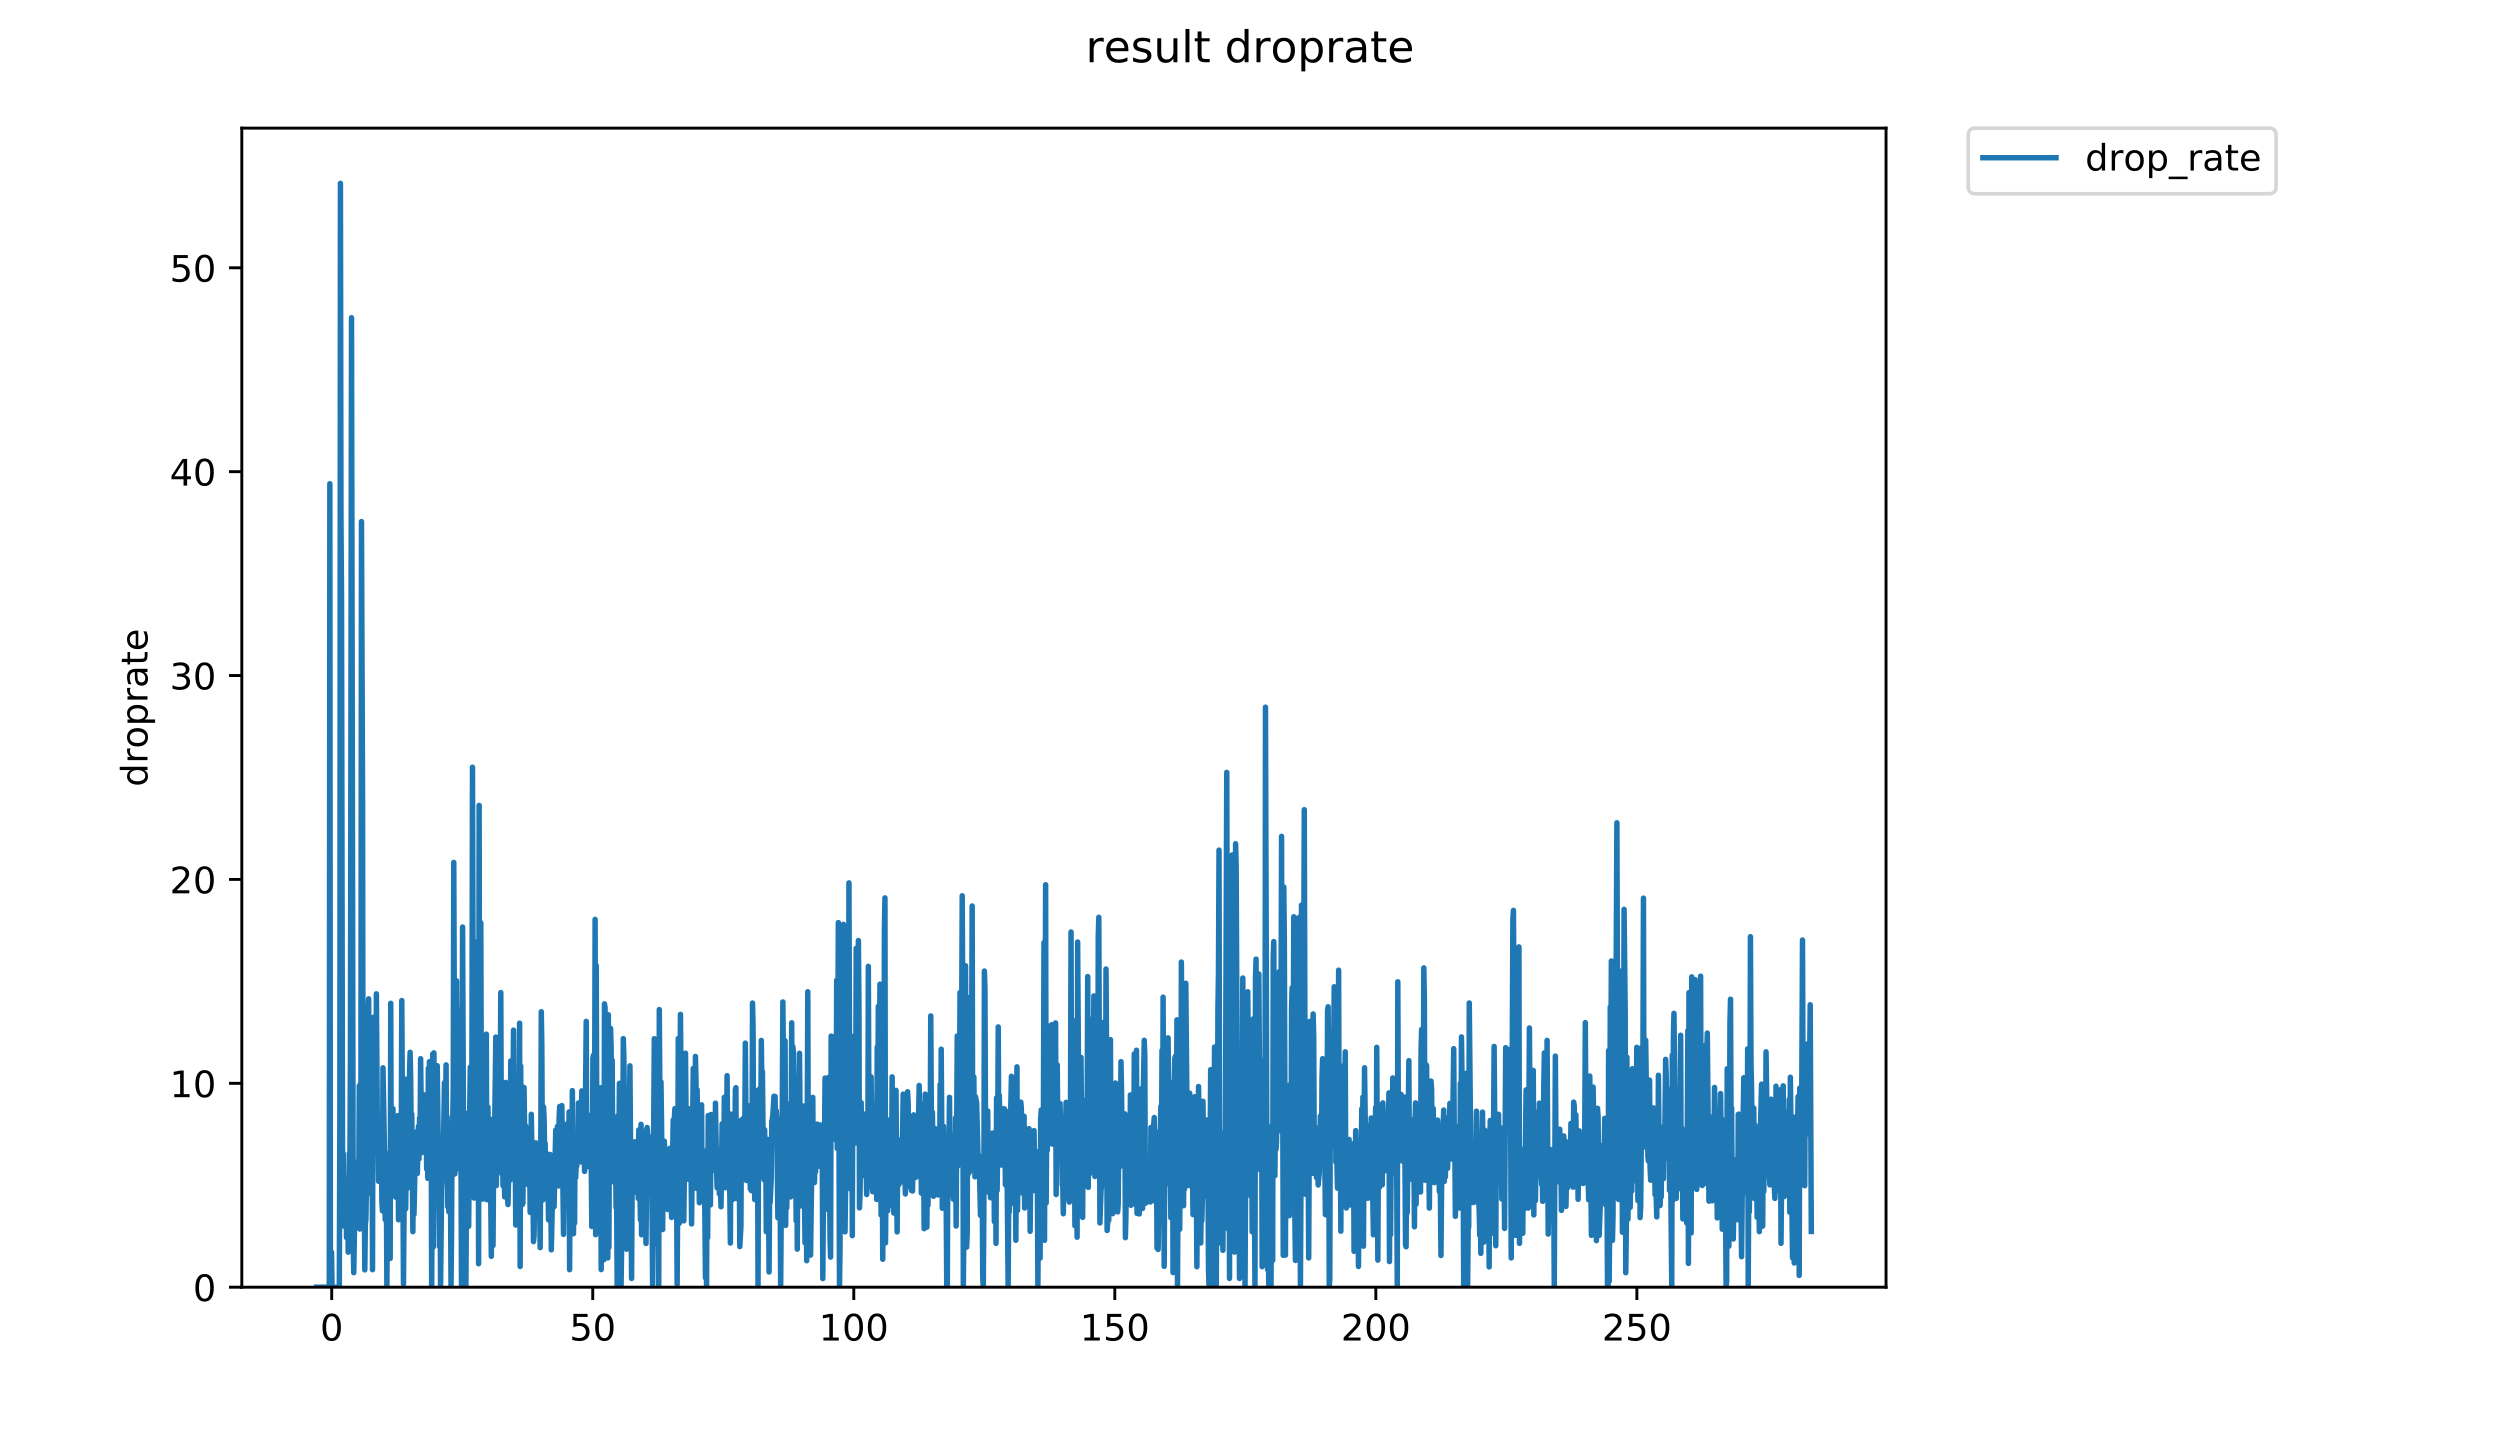<?xml version="1.0" encoding="utf-8" standalone="no"?>
<!DOCTYPE svg PUBLIC "-//W3C//DTD SVG 1.1//EN"
  "http://www.w3.org/Graphics/SVG/1.1/DTD/svg11.dtd">
<!-- Created with matplotlib (https://matplotlib.org/) -->
<svg height="396pt" version="1.1" viewBox="0 0 684 396" width="684pt" xmlns="http://www.w3.org/2000/svg" xmlns:xlink="http://www.w3.org/1999/xlink">
 <defs>
  <style type="text/css">
*{stroke-linecap:butt;stroke-linejoin:round;}
  </style>
 </defs>
 <g id="figure_1">
  <g id="patch_1">
   <path d="M 0 396 
L 684 396 
L 684 0 
L 0 0 
z
" style="fill:#ffffff;"/>
  </g>
  <g id="axes_1">
   <g id="patch_2">
    <path d="M 66.159 352.174 
L 516.019 352.174 
L 516.019 35.062 
L 66.159 35.062 
z
" style="fill:#ffffff;"/>
   </g>
   <g id="matplotlib.axis_1">
    <g id="xtick_1">
     <g id="line2d_1">
      <defs>
       <path d="M 0 0 
L 0 3.5 
" id="ma04afb5db4" style="stroke:#000000;stroke-width:0.8;"/>
      </defs>
      <g>
       <use style="stroke:#000000;stroke-width:0.8;" x="90.756" xlink:href="#ma04afb5db4" y="352.174"/>
      </g>
     </g>
     <g id="text_1">
      <!-- 0 -->
      <defs>
       <path d="M 31.781 66.406 
Q 24.172 66.406 20.328 58.906 
Q 16.5 51.422 16.5 36.375 
Q 16.5 21.391 20.328 13.891 
Q 24.172 6.391 31.781 6.391 
Q 39.453 6.391 43.281 13.891 
Q 47.125 21.391 47.125 36.375 
Q 47.125 51.422 43.281 58.906 
Q 39.453 66.406 31.781 66.406 
z
M 31.781 74.219 
Q 44.047 74.219 50.516 64.516 
Q 56.984 54.828 56.984 36.375 
Q 56.984 17.969 50.516 8.266 
Q 44.047 -1.422 31.781 -1.422 
Q 19.531 -1.422 13.062 8.266 
Q 6.594 17.969 6.594 36.375 
Q 6.594 54.828 13.062 64.516 
Q 19.531 74.219 31.781 74.219 
z
" id="DejaVuSans-48"/>
      </defs>
      <g transform="translate(87.575 366.773)scale(0.1 -0.1)">
       <use xlink:href="#DejaVuSans-48"/>
      </g>
     </g>
    </g>
    <g id="xtick_2">
     <g id="line2d_2">
      <g>
       <use style="stroke:#000000;stroke-width:0.8;" x="162.174" xlink:href="#ma04afb5db4" y="352.174"/>
      </g>
     </g>
     <g id="text_2">
      <!-- 50 -->
      <defs>
       <path d="M 10.797 72.906 
L 49.516 72.906 
L 49.516 64.594 
L 19.828 64.594 
L 19.828 46.734 
Q 21.969 47.469 24.109 47.828 
Q 26.266 48.188 28.422 48.188 
Q 40.625 48.188 47.75 41.5 
Q 54.891 34.812 54.891 23.391 
Q 54.891 11.625 47.562 5.094 
Q 40.234 -1.422 26.906 -1.422 
Q 22.312 -1.422 17.547 -0.641 
Q 12.797 0.141 7.719 1.703 
L 7.719 11.625 
Q 12.109 9.234 16.797 8.062 
Q 21.484 6.891 26.703 6.891 
Q 35.156 6.891 40.078 11.328 
Q 45.016 15.766 45.016 23.391 
Q 45.016 31 40.078 35.438 
Q 35.156 39.891 26.703 39.891 
Q 22.75 39.891 18.812 39.016 
Q 14.891 38.141 10.797 36.281 
z
" id="DejaVuSans-53"/>
      </defs>
      <g transform="translate(155.812 366.773)scale(0.1 -0.1)">
       <use xlink:href="#DejaVuSans-53"/>
       <use x="63.623" xlink:href="#DejaVuSans-48"/>
      </g>
     </g>
    </g>
    <g id="xtick_3">
     <g id="line2d_3">
      <g>
       <use style="stroke:#000000;stroke-width:0.8;" x="233.593" xlink:href="#ma04afb5db4" y="352.174"/>
      </g>
     </g>
     <g id="text_3">
      <!-- 100 -->
      <defs>
       <path d="M 12.406 8.297 
L 28.516 8.297 
L 28.516 63.922 
L 10.984 60.406 
L 10.984 69.391 
L 28.422 72.906 
L 38.281 72.906 
L 38.281 8.297 
L 54.391 8.297 
L 54.391 0 
L 12.406 0 
z
" id="DejaVuSans-49"/>
      </defs>
      <g transform="translate(224.049 366.773)scale(0.1 -0.1)">
       <use xlink:href="#DejaVuSans-49"/>
       <use x="63.623" xlink:href="#DejaVuSans-48"/>
       <use x="127.246" xlink:href="#DejaVuSans-48"/>
      </g>
     </g>
    </g>
    <g id="xtick_4">
     <g id="line2d_4">
      <g>
       <use style="stroke:#000000;stroke-width:0.8;" x="305.011" xlink:href="#ma04afb5db4" y="352.174"/>
      </g>
     </g>
     <g id="text_4">
      <!-- 150 -->
      <g transform="translate(295.467 366.773)scale(0.1 -0.1)">
       <use xlink:href="#DejaVuSans-49"/>
       <use x="63.623" xlink:href="#DejaVuSans-53"/>
       <use x="127.246" xlink:href="#DejaVuSans-48"/>
      </g>
     </g>
    </g>
    <g id="xtick_5">
     <g id="line2d_5">
      <g>
       <use style="stroke:#000000;stroke-width:0.8;" x="376.429" xlink:href="#ma04afb5db4" y="352.174"/>
      </g>
     </g>
     <g id="text_5">
      <!-- 200 -->
      <defs>
       <path d="M 19.188 8.297 
L 53.609 8.297 
L 53.609 0 
L 7.328 0 
L 7.328 8.297 
Q 12.938 14.109 22.625 23.891 
Q 32.328 33.688 34.812 36.531 
Q 39.547 41.844 41.422 45.531 
Q 43.312 49.219 43.312 52.781 
Q 43.312 58.594 39.234 62.25 
Q 35.156 65.922 28.609 65.922 
Q 23.969 65.922 18.812 64.312 
Q 13.672 62.703 7.812 59.422 
L 7.812 69.391 
Q 13.766 71.781 18.938 73 
Q 24.125 74.219 28.422 74.219 
Q 39.75 74.219 46.484 68.547 
Q 53.219 62.891 53.219 53.422 
Q 53.219 48.922 51.531 44.891 
Q 49.859 40.875 45.406 35.406 
Q 44.188 33.984 37.641 27.219 
Q 31.109 20.453 19.188 8.297 
z
" id="DejaVuSans-50"/>
      </defs>
      <g transform="translate(366.886 366.773)scale(0.1 -0.1)">
       <use xlink:href="#DejaVuSans-50"/>
       <use x="63.623" xlink:href="#DejaVuSans-48"/>
       <use x="127.246" xlink:href="#DejaVuSans-48"/>
      </g>
     </g>
    </g>
    <g id="xtick_6">
     <g id="line2d_6">
      <g>
       <use style="stroke:#000000;stroke-width:0.8;" x="447.848" xlink:href="#ma04afb5db4" y="352.174"/>
      </g>
     </g>
     <g id="text_6">
      <!-- 250 -->
      <g transform="translate(438.304 366.773)scale(0.1 -0.1)">
       <use xlink:href="#DejaVuSans-50"/>
       <use x="63.623" xlink:href="#DejaVuSans-53"/>
       <use x="127.246" xlink:href="#DejaVuSans-48"/>
      </g>
     </g>
    </g>
   </g>
   <g id="matplotlib.axis_2">
    <g id="ytick_1">
     <g id="line2d_7">
      <defs>
       <path d="M 0 0 
L -3.5 0 
" id="m45e00916ce" style="stroke:#000000;stroke-width:0.8;"/>
      </defs>
      <g>
       <use style="stroke:#000000;stroke-width:0.8;" x="66.159" xlink:href="#m45e00916ce" y="352.174"/>
      </g>
     </g>
     <g id="text_7">
      <!-- 0 -->
      <g transform="translate(52.796 355.973)scale(0.1 -0.1)">
       <use xlink:href="#DejaVuSans-48"/>
      </g>
     </g>
    </g>
    <g id="ytick_2">
     <g id="line2d_8">
      <g>
       <use style="stroke:#000000;stroke-width:0.8;" x="66.159" xlink:href="#m45e00916ce" y="296.394"/>
      </g>
     </g>
     <g id="text_8">
      <!-- 10 -->
      <g transform="translate(46.434 300.193)scale(0.1 -0.1)">
       <use xlink:href="#DejaVuSans-49"/>
       <use x="63.623" xlink:href="#DejaVuSans-48"/>
      </g>
     </g>
    </g>
    <g id="ytick_3">
     <g id="line2d_9">
      <g>
       <use style="stroke:#000000;stroke-width:0.8;" x="66.159" xlink:href="#m45e00916ce" y="240.613"/>
      </g>
     </g>
     <g id="text_9">
      <!-- 20 -->
      <g transform="translate(46.434 244.413)scale(0.1 -0.1)">
       <use xlink:href="#DejaVuSans-50"/>
       <use x="63.623" xlink:href="#DejaVuSans-48"/>
      </g>
     </g>
    </g>
    <g id="ytick_4">
     <g id="line2d_10">
      <g>
       <use style="stroke:#000000;stroke-width:0.8;" x="66.159" xlink:href="#m45e00916ce" y="184.833"/>
      </g>
     </g>
     <g id="text_10">
      <!-- 30 -->
      <defs>
       <path d="M 40.578 39.312 
Q 47.656 37.797 51.625 33 
Q 55.609 28.219 55.609 21.188 
Q 55.609 10.406 48.188 4.484 
Q 40.766 -1.422 27.094 -1.422 
Q 22.516 -1.422 17.656 -0.516 
Q 12.797 0.391 7.625 2.203 
L 7.625 11.719 
Q 11.719 9.328 16.594 8.109 
Q 21.484 6.891 26.812 6.891 
Q 36.078 6.891 40.938 10.547 
Q 45.797 14.203 45.797 21.188 
Q 45.797 27.641 41.281 31.266 
Q 36.766 34.906 28.719 34.906 
L 20.219 34.906 
L 20.219 43.016 
L 29.109 43.016 
Q 36.375 43.016 40.234 45.922 
Q 44.094 48.828 44.094 54.297 
Q 44.094 59.906 40.109 62.906 
Q 36.141 65.922 28.719 65.922 
Q 24.656 65.922 20.016 65.031 
Q 15.375 64.156 9.812 62.312 
L 9.812 71.094 
Q 15.438 72.656 20.344 73.438 
Q 25.25 74.219 29.594 74.219 
Q 40.828 74.219 47.359 69.109 
Q 53.906 64.016 53.906 55.328 
Q 53.906 49.266 50.438 45.094 
Q 46.969 40.922 40.578 39.312 
z
" id="DejaVuSans-51"/>
      </defs>
      <g transform="translate(46.434 188.632)scale(0.1 -0.1)">
       <use xlink:href="#DejaVuSans-51"/>
       <use x="63.623" xlink:href="#DejaVuSans-48"/>
      </g>
     </g>
    </g>
    <g id="ytick_5">
     <g id="line2d_11">
      <g>
       <use style="stroke:#000000;stroke-width:0.8;" x="66.159" xlink:href="#m45e00916ce" y="129.053"/>
      </g>
     </g>
     <g id="text_11">
      <!-- 40 -->
      <defs>
       <path d="M 37.797 64.312 
L 12.891 25.391 
L 37.797 25.391 
z
M 35.203 72.906 
L 47.609 72.906 
L 47.609 25.391 
L 58.016 25.391 
L 58.016 17.188 
L 47.609 17.188 
L 47.609 0 
L 37.797 0 
L 37.797 17.188 
L 4.891 17.188 
L 4.891 26.703 
z
" id="DejaVuSans-52"/>
      </defs>
      <g transform="translate(46.434 132.852)scale(0.1 -0.1)">
       <use xlink:href="#DejaVuSans-52"/>
       <use x="63.623" xlink:href="#DejaVuSans-48"/>
      </g>
     </g>
    </g>
    <g id="ytick_6">
     <g id="line2d_12">
      <g>
       <use style="stroke:#000000;stroke-width:0.8;" x="66.159" xlink:href="#m45e00916ce" y="73.272"/>
      </g>
     </g>
     <g id="text_12">
      <!-- 50 -->
      <g transform="translate(46.434 77.071)scale(0.1 -0.1)">
       <use xlink:href="#DejaVuSans-53"/>
       <use x="63.623" xlink:href="#DejaVuSans-48"/>
      </g>
     </g>
    </g>
    <g id="text_13">
     <!-- droprate -->
     <defs>
      <path d="M 45.406 46.391 
L 45.406 75.984 
L 54.391 75.984 
L 54.391 0 
L 45.406 0 
L 45.406 8.203 
Q 42.578 3.328 38.25 0.953 
Q 33.938 -1.422 27.875 -1.422 
Q 17.969 -1.422 11.734 6.484 
Q 5.516 14.406 5.516 27.297 
Q 5.516 40.188 11.734 48.094 
Q 17.969 56 27.875 56 
Q 33.938 56 38.25 53.625 
Q 42.578 51.266 45.406 46.391 
z
M 14.797 27.297 
Q 14.797 17.391 18.875 11.75 
Q 22.953 6.109 30.078 6.109 
Q 37.203 6.109 41.297 11.75 
Q 45.406 17.391 45.406 27.297 
Q 45.406 37.203 41.297 42.844 
Q 37.203 48.484 30.078 48.484 
Q 22.953 48.484 18.875 42.844 
Q 14.797 37.203 14.797 27.297 
z
" id="DejaVuSans-100"/>
      <path d="M 41.109 46.297 
Q 39.594 47.172 37.812 47.578 
Q 36.031 48 33.891 48 
Q 26.266 48 22.188 43.047 
Q 18.109 38.094 18.109 28.812 
L 18.109 0 
L 9.078 0 
L 9.078 54.688 
L 18.109 54.688 
L 18.109 46.188 
Q 20.953 51.172 25.484 53.578 
Q 30.031 56 36.531 56 
Q 37.453 56 38.578 55.875 
Q 39.703 55.766 41.062 55.516 
z
" id="DejaVuSans-114"/>
      <path d="M 30.609 48.391 
Q 23.391 48.391 19.188 42.75 
Q 14.984 37.109 14.984 27.297 
Q 14.984 17.484 19.156 11.844 
Q 23.344 6.203 30.609 6.203 
Q 37.797 6.203 41.984 11.859 
Q 46.188 17.531 46.188 27.297 
Q 46.188 37.016 41.984 42.703 
Q 37.797 48.391 30.609 48.391 
z
M 30.609 56 
Q 42.328 56 49.016 48.375 
Q 55.719 40.766 55.719 27.297 
Q 55.719 13.875 49.016 6.219 
Q 42.328 -1.422 30.609 -1.422 
Q 18.844 -1.422 12.172 6.219 
Q 5.516 13.875 5.516 27.297 
Q 5.516 40.766 12.172 48.375 
Q 18.844 56 30.609 56 
z
" id="DejaVuSans-111"/>
      <path d="M 18.109 8.203 
L 18.109 -20.797 
L 9.078 -20.797 
L 9.078 54.688 
L 18.109 54.688 
L 18.109 46.391 
Q 20.953 51.266 25.266 53.625 
Q 29.594 56 35.594 56 
Q 45.562 56 51.781 48.094 
Q 58.016 40.188 58.016 27.297 
Q 58.016 14.406 51.781 6.484 
Q 45.562 -1.422 35.594 -1.422 
Q 29.594 -1.422 25.266 0.953 
Q 20.953 3.328 18.109 8.203 
z
M 48.688 27.297 
Q 48.688 37.203 44.609 42.844 
Q 40.531 48.484 33.406 48.484 
Q 26.266 48.484 22.188 42.844 
Q 18.109 37.203 18.109 27.297 
Q 18.109 17.391 22.188 11.75 
Q 26.266 6.109 33.406 6.109 
Q 40.531 6.109 44.609 11.75 
Q 48.688 17.391 48.688 27.297 
z
" id="DejaVuSans-112"/>
      <path d="M 34.281 27.484 
Q 23.391 27.484 19.188 25 
Q 14.984 22.516 14.984 16.5 
Q 14.984 11.719 18.141 8.906 
Q 21.297 6.109 26.703 6.109 
Q 34.188 6.109 38.703 11.406 
Q 43.219 16.703 43.219 25.484 
L 43.219 27.484 
z
M 52.203 31.203 
L 52.203 0 
L 43.219 0 
L 43.219 8.297 
Q 40.141 3.328 35.547 0.953 
Q 30.953 -1.422 24.312 -1.422 
Q 15.922 -1.422 10.953 3.297 
Q 6 8.016 6 15.922 
Q 6 25.141 12.172 29.828 
Q 18.359 34.516 30.609 34.516 
L 43.219 34.516 
L 43.219 35.406 
Q 43.219 41.609 39.141 45 
Q 35.062 48.391 27.688 48.391 
Q 23 48.391 18.547 47.266 
Q 14.109 46.141 10.016 43.891 
L 10.016 52.203 
Q 14.938 54.109 19.578 55.047 
Q 24.219 56 28.609 56 
Q 40.484 56 46.344 49.844 
Q 52.203 43.703 52.203 31.203 
z
" id="DejaVuSans-97"/>
      <path d="M 18.312 70.219 
L 18.312 54.688 
L 36.812 54.688 
L 36.812 47.703 
L 18.312 47.703 
L 18.312 18.016 
Q 18.312 11.328 20.141 9.422 
Q 21.969 7.516 27.594 7.516 
L 36.812 7.516 
L 36.812 0 
L 27.594 0 
Q 17.188 0 13.234 3.875 
Q 9.281 7.766 9.281 18.016 
L 9.281 47.703 
L 2.688 47.703 
L 2.688 54.688 
L 9.281 54.688 
L 9.281 70.219 
z
" id="DejaVuSans-116"/>
      <path d="M 56.203 29.594 
L 56.203 25.203 
L 14.891 25.203 
Q 15.484 15.922 20.484 11.062 
Q 25.484 6.203 34.422 6.203 
Q 39.594 6.203 44.453 7.469 
Q 49.312 8.734 54.109 11.281 
L 54.109 2.781 
Q 49.266 0.734 44.188 -0.344 
Q 39.109 -1.422 33.891 -1.422 
Q 20.797 -1.422 13.156 6.188 
Q 5.516 13.812 5.516 26.812 
Q 5.516 40.234 12.766 48.109 
Q 20.016 56 32.328 56 
Q 43.359 56 49.781 48.891 
Q 56.203 41.797 56.203 29.594 
z
M 47.219 32.234 
Q 47.125 39.594 43.094 43.984 
Q 39.062 48.391 32.422 48.391 
Q 24.906 48.391 20.391 44.141 
Q 15.875 39.891 15.188 32.172 
z
" id="DejaVuSans-101"/>
     </defs>
     <g transform="translate(40.354 215.236)rotate(-90)scale(0.1 -0.1)">
      <use xlink:href="#DejaVuSans-100"/>
      <use x="63.477" xlink:href="#DejaVuSans-114"/>
      <use x="104.559" xlink:href="#DejaVuSans-111"/>
      <use x="165.74" xlink:href="#DejaVuSans-112"/>
      <use x="229.217" xlink:href="#DejaVuSans-114"/>
      <use x="270.33" xlink:href="#DejaVuSans-97"/>
      <use x="331.609" xlink:href="#DejaVuSans-116"/>
      <use x="370.818" xlink:href="#DejaVuSans-101"/>
     </g>
    </g>
   </g>
   <g id="line2d_13">
    <path clip-path="url(#p426fbb2937)" d="M 86.607 352.174 
L 90.089 352.174 
L 90.247 132.35 
L 90.398 352.174 
L 90.55 352.174 
L 90.701 342.571 
L 90.851 352.174 
L 92.834 352.174 
L 92.988 304.718 
L 93.139 50.163 
L 93.29 142.205 
L 93.442 163.845 
L 93.746 335.44 
L 93.897 315.518 
L 94.048 325.764 
L 94.201 327.785 
L 94.354 334.768 
L 94.506 323.61 
L 94.656 324.204 
L 94.807 338.589 
L 94.96 337.077 
L 95.111 322.774 
L 95.262 342.598 
L 95.415 337.932 
L 95.57 315.559 
L 95.722 319.688 
L 95.876 289.472 
L 96.176 86.936 
L 96.637 339.515 
L 96.788 348.201 
L 97.091 329.798 
L 97.243 331.515 
L 97.543 328.062 
L 97.694 328.899 
L 97.844 325.198 
L 97.994 317.663 
L 98.145 327.365 
L 98.296 297.033 
L 98.448 336.26 
L 98.75 297.754 
L 98.9 142.697 
L 99.202 219.288 
L 99.354 331.426 
L 99.504 329.798 
L 99.655 323.281 
L 99.807 347.434 
L 99.96 334.841 
L 100.111 333.714 
L 100.412 314.614 
L 100.562 316.005 
L 100.712 275.928 
L 100.863 273.285 
L 101.014 326.528 
L 101.164 304.018 
L 101.316 308.409 
L 101.468 297.503 
L 101.77 299.279 
L 101.921 347.386 
L 102.072 278.335 
L 102.373 305.624 
L 102.524 313.87 
L 102.674 314.614 
L 102.826 313.144 
L 102.976 271.915 
L 103.278 313.76 
L 103.428 308.834 
L 103.578 323.197 
L 103.881 308.221 
L 104.031 321.007 
L 104.183 318.658 
L 104.334 314.551 
L 104.484 328.662 
L 104.634 331.307 
L 104.785 292.152 
L 105.238 317.005 
L 105.391 333.714 
L 105.545 319.78 
L 105.697 322.58 
L 105.847 352.174 
L 105.998 328.594 
L 106.148 331.337 
L 106.299 329.669 
L 106.451 329.424 
L 106.601 315.361 
L 106.751 344.305 
L 106.906 274.505 
L 107.057 324.083 
L 107.512 303.322 
L 107.815 320.725 
L 107.966 314.661 
L 108.269 327.542 
L 108.572 319.744 
L 108.723 324.807 
L 108.875 305.226 
L 109.026 333.72 
L 109.177 321.007 
L 109.329 322.594 
L 109.63 310.737 
L 109.781 313.705 
L 109.932 273.745 
L 110.393 351.317 
L 110.695 312.097 
L 110.846 295.237 
L 110.997 330.72 
L 111.148 315.413 
L 111.299 315.466 
L 111.451 325.119 
L 111.601 312.903 
L 111.754 322.679 
L 111.905 321.052 
L 112.055 292.867 
L 112.205 287.911 
L 112.356 294.584 
L 112.507 310.678 
L 112.66 304.836 
L 112.964 336.99 
L 113.115 315.568 
L 113.267 332.281 
L 113.722 310.685 
L 113.876 311.607 
L 114.027 309.637 
L 114.178 321.052 
L 114.48 308.158 
L 114.632 317.112 
L 114.782 305.905 
L 114.933 310.076 
L 115.083 289.662 
L 115.386 315.361 
L 115.536 303.315 
L 115.689 308.658 
L 115.84 309.467 
L 115.99 299.641 
L 116.141 299.551 
L 116.291 309.637 
L 116.441 303.244 
L 116.592 309.054 
L 116.743 319.898 
L 116.893 308.634 
L 117.044 322.392 
L 117.195 292.265 
L 117.346 314.004 
L 117.496 290.463 
L 117.646 316.809 
L 117.95 297.102 
L 118.103 352.174 
L 118.41 288.358 
L 118.561 341.17 
L 118.712 288.059 
L 119.021 314.289 
L 119.321 326.078 
L 119.622 291.579 
L 120.073 326.565 
L 120.227 341.055 
L 120.381 317.117 
L 120.533 352.174 
L 120.836 325.17 
L 120.988 322.816 
L 121.14 316.519 
L 121.293 316.519 
L 121.596 296.234 
L 121.746 306.623 
L 121.897 303.528 
L 122.047 291.352 
L 122.197 314.343 
L 122.347 305.557 
L 122.498 330.144 
L 122.648 324.807 
L 122.799 331.545 
L 122.948 316.809 
L 123.099 316.081 
L 123.249 325.727 
L 123.399 352.174 
L 123.548 336.583 
L 123.7 307.613 
L 123.853 307.866 
L 124.004 297.754 
L 124.154 235.965 
L 124.458 321.185 
L 124.608 297.832 
L 124.758 320.024 
L 124.908 268.342 
L 125.058 298.973 
L 125.208 304.889 
L 125.358 305.557 
L 125.508 276.403 
L 125.813 296.154 
L 125.963 299.127 
L 126.112 314.343 
L 126.262 352.174 
L 126.564 253.645 
L 126.864 322.727 
L 127.168 311.812 
L 127.318 324.043 
L 127.468 352.174 
L 127.768 304.616 
L 127.919 305.159 
L 128.07 313.072 
L 128.221 335.51 
L 128.522 302.718 
L 128.672 291.979 
L 128.974 312.388 
L 129.124 287.966 
L 129.274 209.91 
L 129.574 320.783 
L 129.728 327.785 
L 129.879 309.94 
L 130.033 278.324 
L 130.336 305.293 
L 130.489 299.462 
L 130.64 304.225 
L 130.791 257.483 
L 130.942 345.763 
L 131.092 220.359 
L 131.242 312.038 
L 131.545 252.482 
L 131.696 300.808 
L 131.846 309.698 
L 131.997 328.077 
L 132.148 324.925 
L 132.298 315.308 
L 132.449 325.341 
L 132.752 319.07 
L 132.906 321.404 
L 133.057 282.946 
L 133.208 328.245 
L 133.511 302.909 
L 133.663 322.69 
L 133.814 316.213 
L 133.968 327.888 
L 134.121 323.395 
L 134.272 328.546 
L 134.424 343.723 
L 134.734 306.219 
L 134.886 340.774 
L 135.037 321.807 
L 135.189 320.918 
L 135.646 283.742 
L 135.801 324.371 
L 135.952 301.029 
L 136.108 313.003 
L 136.259 298.571 
L 136.411 312.504 
L 136.562 311.011 
L 136.714 318.706 
L 137.016 271.576 
L 137.168 311.861 
L 137.319 321.185 
L 137.471 315.571 
L 137.623 324.442 
L 137.774 307.55 
L 138.077 327.471 
L 138.229 322.606 
L 138.38 296.154 
L 138.685 325.38 
L 138.986 329.56 
L 139.287 316.911 
L 139.437 297.754 
L 139.588 322.859 
L 139.742 290.283 
L 139.893 318.122 
L 140.044 308.958 
L 140.196 306.753 
L 140.351 300.249 
L 140.501 281.849 
L 140.652 320.162 
L 140.804 314.668 
L 140.954 313.846 
L 141.106 335.173 
L 141.256 297.598 
L 141.407 313.072 
L 141.557 310.499 
L 141.708 321.007 
L 141.859 320.761 
L 142.159 279.941 
L 142.31 346.507 
L 142.461 291.699 
L 142.615 316.82 
L 142.766 320.963 
L 142.92 329.56 
L 143.072 329.164 
L 143.225 303.259 
L 143.376 297.519 
L 143.677 318.981 
L 143.827 308.095 
L 143.978 316.717 
L 144.128 314.473 
L 144.436 324.124 
L 144.591 318.393 
L 144.741 320.471 
L 144.892 313.563 
L 145.049 331.69 
L 145.208 322.496 
L 145.359 304.875 
L 145.514 314.212 
L 145.665 315.095 
L 145.966 339.705 
L 146.117 338.209 
L 146.424 319.545 
L 146.576 312.676 
L 146.727 324.797 
L 146.878 324.403 
L 147.029 325.764 
L 147.181 323.528 
L 147.333 316.428 
L 147.637 328.594 
L 147.789 341.351 
L 147.944 317.478 
L 148.094 276.817 
L 148.246 286.171 
L 148.397 320.665 
L 148.547 328.28 
L 148.699 302.839 
L 148.852 305.625 
L 149.004 313.877 
L 149.155 312.858 
L 149.306 323.61 
L 149.611 316.366 
L 149.762 315.739 
L 149.914 321.273 
L 150.073 333.76 
L 150.531 315.881 
L 150.683 324.648 
L 150.836 341.946 
L 151.139 328.268 
L 151.444 324.715 
L 151.596 330.156 
L 152.05 309.204 
L 152.354 320.481 
L 152.508 308.178 
L 152.815 324.482 
L 152.967 306.153 
L 153.122 302.738 
L 153.274 311.038 
L 153.426 313.128 
L 153.578 322.858 
L 153.728 302.485 
L 154.182 337.727 
L 154.335 326.138 
L 154.487 324.442 
L 154.637 320.116 
L 154.788 326.116 
L 154.939 308.073 
L 155.09 307.55 
L 155.241 330.463 
L 155.393 319.549 
L 155.544 326.39 
L 155.695 304.225 
L 155.845 347.386 
L 155.996 314.452 
L 156.147 317.712 
L 156.297 312.274 
L 156.448 321.632 
L 156.598 298.4 
L 156.9 337.54 
L 157.052 320.571 
L 157.204 334.643 
L 157.355 311.279 
L 157.508 322.236 
L 157.662 318.443 
L 157.814 319.037 
L 157.965 310.949 
L 158.118 316.771 
L 158.27 301.77 
L 158.421 305.552 
L 158.572 317.417 
L 158.723 308.292 
L 158.874 317.9 
L 159.176 298.478 
L 159.48 314.869 
L 159.635 307.124 
L 159.787 310.765 
L 159.938 320.508 
L 160.09 310.619 
L 160.393 279.452 
L 160.543 319.268 
L 160.693 304.821 
L 160.845 316.005 
L 160.998 315.682 
L 161.149 312.82 
L 161.3 313.82 
L 161.452 315.69 
L 161.603 313.161 
L 161.757 317.703 
L 161.91 335.559 
L 162.062 328.404 
L 162.213 289.572 
L 162.367 288.716 
L 162.67 309.88 
L 162.822 251.548 
L 162.973 337.81 
L 163.124 264.142 
L 163.276 304.499 
L 163.428 298.539 
L 163.578 307.229 
L 163.729 327.673 
L 163.88 326.078 
L 164.03 316.428 
L 164.18 316.384 
L 164.331 297.598 
L 164.481 347.359 
L 164.781 306.426 
L 164.931 309.575 
L 165.081 298.167 
L 165.231 344.648 
L 165.382 274.657 
L 165.533 275.566 
L 165.837 318.551 
L 165.988 316.344 
L 166.14 339.443 
L 166.29 344.171 
L 166.441 277.64 
L 166.591 341.319 
L 166.741 305.619 
L 166.892 305.956 
L 167.044 281.355 
L 167.195 286.259 
L 167.346 304.547 
L 167.498 290.094 
L 167.649 316.214 
L 167.801 318.023 
L 167.953 317.909 
L 168.104 323.528 
L 168.256 309.33 
L 168.407 314.452 
L 168.558 330.442 
L 168.709 327.765 
L 168.861 352.174 
L 169.013 305.36 
L 169.164 306.088 
L 169.316 313.925 
L 169.467 296.394 
L 169.619 310.339 
L 169.77 305.01 
L 169.921 352.174 
L 170.224 329.928 
L 170.378 322.362 
L 170.529 284.169 
L 170.681 288.846 
L 170.983 317.108 
L 171.135 312.567 
L 171.286 314.668 
L 171.437 341.785 
L 171.59 333.967 
L 171.741 317.062 
L 172.044 320.692 
L 172.347 291.613 
L 172.802 349.78 
L 172.953 323.364 
L 173.104 320.176 
L 173.256 325.448 
L 173.409 326.175 
L 173.56 321.763 
L 173.712 312.388 
L 173.863 320.856 
L 174.015 316.187 
L 174.166 324.41 
L 174.317 326.38 
L 174.468 320.3 
L 174.619 327.887 
L 174.771 309.144 
L 175.225 333.794 
L 175.376 307.613 
L 175.528 337.828 
L 175.679 319.514 
L 175.83 318.542 
L 176.132 309.723 
L 176.284 309.449 
L 176.435 321.32 
L 176.588 321.448 
L 176.74 340.221 
L 177.043 308.472 
L 177.195 310.061 
L 177.65 323.965 
L 177.803 325.497 
L 177.954 313.128 
L 178.105 311.099 
L 178.257 311.418 
L 178.559 352.174 
L 179.014 284.189 
L 179.164 307.616 
L 179.314 291.177 
L 179.469 315.152 
L 179.621 318.162 
L 179.928 340.472 
L 180.081 323.064 
L 180.232 352.174 
L 180.384 276.218 
L 180.688 320.865 
L 180.841 295.998 
L 180.995 307.011 
L 181.298 336.403 
L 181.451 313.732 
L 181.603 313.184 
L 181.755 312.215 
L 181.906 315.413 
L 182.056 322.413 
L 182.207 314.398 
L 182.357 327.329 
L 182.508 319.672 
L 182.661 330.902 
L 182.976 318.836 
L 183.128 323.079 
L 183.279 314.179 
L 183.736 333.104 
L 184.192 306.439 
L 184.345 316.57 
L 184.498 305.952 
L 184.652 303.327 
L 184.96 324.56 
L 185.111 324.671 
L 185.263 351.378 
L 185.418 327.745 
L 185.571 284.149 
L 185.722 299.506 
L 185.874 334.661 
L 186.175 277.533 
L 186.326 296.954 
L 186.478 295.045 
L 186.633 320.345 
L 186.784 310.678 
L 187.092 334.028 
L 187.398 306.947 
L 187.548 288.151 
L 187.699 304.339 
L 187.851 307.613 
L 188.003 319.596 
L 188.154 311.87 
L 188.306 322.648 
L 188.456 303.356 
L 188.607 309.581 
L 188.759 308.472 
L 188.911 320.481 
L 189.062 318.465 
L 189.216 334.866 
L 189.67 292.324 
L 189.821 315.637 
L 189.972 305.824 
L 190.122 311.183 
L 190.275 289.043 
L 190.427 295.838 
L 190.58 325.129 
L 190.731 298.142 
L 190.883 310.061 
L 191.186 315.222 
L 191.339 329.07 
L 191.641 327.436 
L 191.945 302.283 
L 192.097 325.158 
L 192.249 326.747 
L 192.401 319.268 
L 192.552 319.413 
L 192.702 316.961 
L 193.008 349.608 
L 193.16 322.858 
L 193.313 352.174 
L 193.465 314.614 
L 193.616 338.647 
L 193.768 305.226 
L 193.919 324.847 
L 194.223 306.153 
L 194.374 329.669 
L 194.531 304.931 
L 194.684 318.922 
L 194.835 320.254 
L 194.987 318.465 
L 195.139 318.896 
L 195.443 307.718 
L 195.595 318.521 
L 195.749 301.822 
L 196.055 320.39 
L 196.206 324.964 
L 196.359 319.734 
L 196.51 318.706 
L 196.661 314.654 
L 196.814 326.665 
L 196.965 319.649 
L 197.267 330.167 
L 197.569 307.486 
L 197.719 318.911 
L 197.87 312.274 
L 198.021 321.185 
L 198.172 300.226 
L 198.473 324.964 
L 198.624 308.031 
L 198.773 316.758 
L 198.923 294.304 
L 199.225 324.528 
L 199.378 313.295 
L 199.681 327.048 
L 199.832 340.1 
L 199.984 304.821 
L 200.136 313.128 
L 200.287 313.258 
L 200.438 328.2 
L 200.738 306.294 
L 200.888 322.816 
L 201.039 316.213 
L 201.191 298.142 
L 201.343 297.581 
L 201.494 327.922 
L 201.795 312.012 
L 201.949 307.245 
L 202.104 323.395 
L 202.258 315.873 
L 202.41 341.066 
L 202.714 335.511 
L 202.867 306.414 
L 203.018 319.664 
L 203.17 309.266 
L 203.32 308.329 
L 203.472 305.89 
L 203.622 313.705 
L 203.773 309.4 
L 203.924 285.401 
L 204.228 322.992 
L 204.531 310.499 
L 204.682 308.958 
L 204.833 302.556 
L 204.984 313.414 
L 205.134 312.96 
L 205.284 325.263 
L 205.435 317.712 
L 205.586 325.764 
L 205.736 323.364 
L 205.887 274.434 
L 206.037 280.846 
L 206.188 315.202 
L 206.339 303.2 
L 206.49 328.2 
L 206.791 311.301 
L 207.093 323.487 
L 207.244 298.4 
L 207.394 352.174 
L 207.544 306.623 
L 207.695 314.398 
L 207.845 297.882 
L 207.995 312.676 
L 208.145 307.583 
L 208.295 284.659 
L 208.445 297.44 
L 208.597 293.122 
L 208.898 321.823 
L 209.051 322.816 
L 209.202 309.082 
L 209.354 317.712 
L 209.505 313.647 
L 209.656 336.99 
L 209.809 313.46 
L 209.96 311.729 
L 210.11 329.251 
L 210.26 325.612 
L 210.412 348.011 
L 210.562 326.491 
L 210.712 329.004 
L 211.012 322.349 
L 211.162 306.837 
L 211.311 306.228 
L 211.465 304.769 
L 211.765 299.93 
L 211.915 310.153 
L 212.067 299.982 
L 212.218 311.073 
L 212.37 303.854 
L 212.524 305.971 
L 212.828 333.185 
L 212.979 325.448 
L 213.13 328.798 
L 213.281 316.264 
L 213.435 323.146 
L 213.586 352.174 
L 213.738 332.281 
L 213.889 329.032 
L 214.191 274.131 
L 214.342 290.728 
L 214.492 325.65 
L 214.798 284.756 
L 214.95 335.271 
L 215.1 320.918 
L 215.25 330.504 
L 215.704 302.043 
L 215.855 303.887 
L 216.005 308.676 
L 216.307 327.471 
L 216.46 310.299 
L 216.61 279.834 
L 216.761 310.253 
L 216.911 286.311 
L 217.063 287.72 
L 217.52 320.828 
L 217.673 312.501 
L 217.826 334.041 
L 217.98 301.964 
L 218.131 341.764 
L 218.282 317.012 
L 218.433 314.668 
L 218.74 288.177 
L 219.043 322.816 
L 219.196 319.688 
L 219.347 329.961 
L 219.649 317.012 
L 219.802 302.609 
L 220.257 340.048 
L 220.558 307.293 
L 220.71 344.93 
L 221.011 271.345 
L 221.162 323.632 
L 221.314 316.321 
L 221.466 323.61 
L 221.617 318.754 
L 221.768 343.404 
L 222.073 320.761 
L 222.376 300.244 
L 222.527 319.714 
L 222.838 323.549 
L 222.988 316.417 
L 223.141 320.571 
L 223.296 312.831 
L 223.446 317.362 
L 223.599 307.55 
L 223.752 311.148 
L 223.904 319.084 
L 224.055 316.161 
L 224.207 318.706 
L 224.358 318.787 
L 224.51 307.784 
L 224.665 316.344 
L 224.816 313.128 
L 224.969 315.881 
L 225.122 349.807 
L 225.431 308.85 
L 225.584 312.163 
L 225.737 294.963 
L 225.89 323.868 
L 226.041 328.336 
L 226.343 315.814 
L 226.495 330.958 
L 226.646 294.8 
L 226.797 327.732 
L 226.948 319.22 
L 227.1 339.497 
L 227.252 343.935 
L 227.402 283.496 
L 227.553 307.164 
L 227.856 283.658 
L 228.16 309.706 
L 228.312 311.534 
L 228.615 308.472 
L 228.765 311.987 
L 228.918 268.187 
L 229.068 314.217 
L 229.371 252.424 
L 229.681 352.174 
L 229.838 340.665 
L 229.99 267.754 
L 230.141 274.546 
L 230.291 312.847 
L 230.595 302.115 
L 230.748 252.904 
L 230.9 261.056 
L 231.051 258.808 
L 231.202 337.034 
L 231.356 324.677 
L 231.66 256.302 
L 231.81 265.369 
L 232.117 314.517 
L 232.27 241.555 
L 232.574 325.235 
L 232.879 283.436 
L 233.034 284.939 
L 233.188 338.072 
L 233.339 294.251 
L 233.494 303.162 
L 233.647 304.25 
L 233.799 297.112 
L 233.951 312.742 
L 234.102 310.061 
L 234.253 259.473 
L 234.404 306.439 
L 234.554 297.598 
L 234.854 257.331 
L 235.004 274.434 
L 235.155 330.473 
L 235.307 326.819 
L 235.611 301.68 
L 235.762 312.331 
L 235.912 313.65 
L 236.062 321.632 
L 236.212 318.465 
L 236.517 307.456 
L 236.669 304.821 
L 237.122 326.819 
L 237.424 322.648 
L 237.575 264.394 
L 237.727 303.426 
L 238.03 310.796 
L 238.332 294.636 
L 238.633 316.911 
L 238.787 326.064 
L 238.938 304.225 
L 239.092 313.786 
L 239.245 310.916 
L 239.399 302.748 
L 239.552 310.594 
L 239.703 309.698 
L 239.854 328.165 
L 240.008 286.458 
L 240.159 304.157 
L 240.311 275.318 
L 240.461 302.556 
L 240.761 269.268 
L 241.063 332.436 
L 241.365 311.418 
L 241.518 344.533 
L 241.668 317.062 
L 241.819 337.188 
L 241.97 254.538 
L 242.122 245.663 
L 242.273 340.048 
L 242.58 306.219 
L 242.732 309.88 
L 242.883 331.246 
L 243.035 310.547 
L 243.336 328.899 
L 243.487 329.798 
L 243.638 315.413 
L 243.94 316.911 
L 244.091 294.636 
L 244.243 326.93 
L 244.394 308.409 
L 244.545 331.89 
L 244.696 308.284 
L 244.847 310.029 
L 244.998 320.162 
L 245.148 298.323 
L 245.45 337.055 
L 245.6 316.057 
L 245.754 313.624 
L 245.904 324.164 
L 246.206 314.722 
L 246.357 314.314 
L 246.508 311.766 
L 246.658 323.364 
L 246.809 319.268 
L 247.11 299.355 
L 247.713 326.665 
L 248.013 301.683 
L 248.164 324.688 
L 248.316 298.708 
L 248.47 301.613 
L 248.621 319.549 
L 248.771 313.76 
L 248.922 313.93 
L 249.073 312.217 
L 249.224 308.772 
L 249.375 325.727 
L 249.525 318.514 
L 249.675 325.863 
L 249.977 305.025 
L 250.277 314.589 
L 250.577 322.118 
L 250.728 311.682 
L 250.878 321.676 
L 251.03 314.452 
L 251.183 313.297 
L 251.484 296.988 
L 251.785 317.311 
L 251.936 314.872 
L 252.086 326.442 
L 252.237 302.197 
L 252.539 314.775 
L 252.69 314.452 
L 252.84 336.165 
L 253.142 299.355 
L 253.595 335.744 
L 253.746 316.264 
L 253.897 329.766 
L 254.051 312.163 
L 254.203 314.934 
L 254.353 315.261 
L 254.503 310.339 
L 254.655 277.96 
L 254.805 303.081 
L 254.955 307.583 
L 255.105 304.313 
L 255.406 327.294 
L 255.556 323.131 
L 255.857 308.789 
L 256.008 312.102 
L 256.161 323.071 
L 256.312 325.024 
L 256.463 315.466 
L 256.613 326.934 
L 256.764 313.647 
L 256.914 314.398 
L 257.064 323.322 
L 257.215 296.715 
L 257.365 316.849 
L 257.515 287.07 
L 257.817 330.587 
L 257.968 311.242 
L 258.122 308.137 
L 258.274 317.212 
L 258.425 311.242 
L 258.578 311.219 
L 258.728 328.234 
L 258.879 328.966 
L 259.032 352.174 
L 259.182 352.174 
L 259.332 313.76 
L 259.484 325.574 
L 259.785 300.23 
L 259.937 318.61 
L 260.087 318.551 
L 260.391 323.113 
L 260.541 310.559 
L 260.692 325.84 
L 260.842 328.096 
L 260.993 311.064 
L 261.294 324.628 
L 261.445 305.824 
L 261.596 335.44 
L 261.898 283.448 
L 262.056 319.045 
L 262.206 309.144 
L 262.357 283.855 
L 262.507 303.216 
L 262.658 271.576 
L 262.808 278.441 
L 262.959 315.466 
L 263.261 245.089 
L 263.412 275.456 
L 263.563 352.174 
L 263.714 336.191 
L 264.168 264.225 
L 264.473 341.221 
L 264.625 337.538 
L 264.775 285.654 
L 264.926 272.945 
L 265.077 321.007 
L 265.228 317.112 
L 265.38 279.66 
L 265.531 277.96 
L 265.683 287.995 
L 265.836 284.418 
L 265.989 247.882 
L 266.139 320.162 
L 266.443 294.66 
L 266.747 321.98 
L 266.897 300.08 
L 267.199 301.756 
L 267.653 318.658 
L 267.804 316.161 
L 267.955 319.602 
L 268.261 332.505 
L 268.412 321.893 
L 268.566 326.927 
L 268.72 320.49 
L 268.873 349.426 
L 269.024 352.174 
L 269.178 332.505 
L 269.33 265.687 
L 269.482 270.795 
L 269.633 306.36 
L 269.783 315.255 
L 269.935 309.966 
L 270.088 316.82 
L 270.241 303.979 
L 270.395 326.175 
L 270.546 319.265 
L 270.696 320.873 
L 270.847 317.062 
L 270.997 327.709 
L 271.148 326.491 
L 271.451 312.097 
L 271.602 310.001 
L 271.754 316.134 
L 271.906 310.359 
L 272.057 334.233 
L 272.208 310.619 
L 272.359 313.016 
L 272.51 340.187 
L 272.661 300.378 
L 272.812 325.727 
L 272.962 312.903 
L 273.113 280.965 
L 273.263 310.499 
L 273.414 299.703 
L 273.714 314.452 
L 273.865 303.216 
L 274.015 318.762 
L 274.316 303.426 
L 274.466 314.879 
L 274.617 304.434 
L 274.767 303.356 
L 274.918 304.018 
L 275.068 324.164 
L 275.219 304.889 
L 275.369 304.088 
L 275.671 334.453 
L 275.824 352.174 
L 275.976 329.957 
L 276.128 331.603 
L 276.279 304.957 
L 276.43 308.158 
L 276.731 294.47 
L 276.882 315.273 
L 277.033 305.956 
L 277.336 318.419 
L 277.487 317.663 
L 277.637 329.604 
L 277.787 316.86 
L 277.937 339.333 
L 278.237 291.893 
L 278.388 331.191 
L 278.538 320.07 
L 278.688 320.501 
L 278.839 324.728 
L 278.989 321.632 
L 279.139 315.202 
L 279.289 301.538 
L 279.439 303.155 
L 279.589 318.213 
L 279.739 311.987 
L 279.89 326.565 
L 280.191 305.391 
L 280.341 330.504 
L 280.491 310.379 
L 280.641 320.828 
L 280.941 309.698 
L 281.091 310.379 
L 281.241 321.588 
L 281.392 319.409 
L 281.543 308.808 
L 281.694 309.858 
L 281.844 336.881 
L 281.995 320.873 
L 282.298 324.403 
L 282.449 317.958 
L 282.602 325.764 
L 282.91 309.327 
L 283.06 318.521 
L 283.21 315.255 
L 283.513 325.915 
L 283.667 317.613 
L 283.818 321.999 
L 283.968 352.174 
L 284.119 320.918 
L 284.271 314.987 
L 284.422 324.204 
L 284.573 344.217 
L 284.725 306.088 
L 284.877 303.704 
L 285.028 306.688 
L 285.33 326.675 
L 285.481 304.957 
L 285.631 257.875 
L 285.782 339.351 
L 286.083 242.06 
L 286.234 329.131 
L 286.385 306.426 
L 286.537 314.775 
L 286.837 280.743 
L 286.99 303.979 
L 287.141 306.688 
L 287.442 282.248 
L 287.592 300.734 
L 287.743 280.354 
L 287.894 313.016 
L 288.046 304.701 
L 288.201 313.057 
L 288.502 287.966 
L 288.653 295.597 
L 288.805 279.866 
L 288.957 326.819 
L 289.26 291.352 
L 289.411 310.678 
L 289.717 307.866 
L 289.869 308.781 
L 290.02 301.9 
L 290.322 311.987 
L 290.472 312.16 
L 290.623 324.243 
L 290.773 323.994 
L 290.923 332.08 
L 291.074 320.632 
L 291.224 319.409 
L 291.375 320.918 
L 291.676 301.611 
L 291.826 320.116 
L 291.977 314.506 
L 292.128 318.319 
L 292.279 318.521 
L 292.429 328.174 
L 292.58 328.899 
L 292.881 304.294 
L 293.035 254.993 
L 293.188 312.892 
L 293.339 317.262 
L 293.49 316.86 
L 293.791 305.025 
L 293.942 304.157 
L 294.092 335.344 
L 294.243 279.243 
L 294.694 338.491 
L 294.844 257.74 
L 295.146 304.294 
L 295.454 310.439 
L 295.606 319.503 
L 295.757 289.312 
L 296.059 324.204 
L 296.211 333.077 
L 296.362 305.159 
L 296.513 311.476 
L 296.664 301.102 
L 296.815 302.884 
L 296.966 309.698 
L 297.123 308.425 
L 297.282 322.496 
L 297.442 305.69 
L 297.598 267.19 
L 297.753 324.869 
L 297.905 298.295 
L 298.056 301.972 
L 298.207 321.052 
L 298.359 278.863 
L 298.664 305.102 
L 298.818 282.94 
L 298.969 305.956 
L 299.12 308.347 
L 299.272 272.488 
L 299.574 321.893 
L 299.725 320.345 
L 299.876 278.441 
L 300.028 295.838 
L 300.18 298.065 
L 300.331 315.518 
L 300.483 256.028 
L 300.634 250.973 
L 300.936 334.593 
L 301.239 325.84 
L 301.39 324.244 
L 301.694 279.763 
L 301.845 296.314 
L 301.996 294.718 
L 302.147 314.614 
L 302.298 290.816 
L 302.45 317.909 
L 302.6 265.123 
L 302.751 287.124 
L 302.902 336.657 
L 303.053 334.668 
L 303.205 325.042 
L 303.357 333.872 
L 303.508 296.394 
L 303.659 306.247 
L 303.811 284.441 
L 303.962 314.775 
L 304.113 319.549 
L 304.268 319.316 
L 304.424 332.059 
L 304.579 305.426 
L 304.731 306.06 
L 304.882 323.528 
L 305.185 296.31 
L 305.336 307.515 
L 305.489 330.496 
L 305.641 318.055 
L 305.793 331.573 
L 305.945 329.355 
L 306.096 310.678 
L 306.247 317.86 
L 306.399 319.22 
L 306.551 309.33 
L 306.701 290.463 
L 306.851 298.329 
L 307.002 312.847 
L 307.154 313.449 
L 307.307 308.808 
L 307.457 317.42 
L 307.608 317.012 
L 307.758 304.753 
L 307.909 338.631 
L 308.061 332.253 
L 308.212 309.819 
L 308.362 321.632 
L 308.515 310.794 
L 308.668 316.891 
L 308.821 305.559 
L 308.973 329.262 
L 309.126 326.548 
L 309.277 299.581 
L 309.428 329.766 
L 309.58 304.059 
L 309.731 311.12 
L 309.883 305.69 
L 310.034 323.59 
L 310.185 318.514 
L 310.336 288.334 
L 310.487 321.937 
L 310.64 329.239 
L 310.792 329.669 
L 310.943 287.35 
L 311.094 331.99 
L 311.245 322.478 
L 311.396 331.173 
L 311.547 322.425 
L 311.697 332.138 
L 312.303 297.832 
L 312.455 303.496 
L 312.606 330.628 
L 312.759 301.687 
L 313.062 284.634 
L 313.216 288.86 
L 313.368 329.181 
L 313.52 329.131 
L 313.973 321.052 
L 314.285 317.811 
L 314.437 318.296 
L 314.588 327.309 
L 314.739 328.865 
L 314.891 308.472 
L 315.042 313.765 
L 315.193 327.222 
L 315.499 309.75 
L 315.8 305.758 
L 315.955 328.594 
L 316.106 325.915 
L 316.257 309.644 
L 316.408 312.152 
L 316.559 341.479 
L 316.71 327.401 
L 316.862 341.844 
L 317.164 321.007 
L 317.616 302.698 
L 317.768 322.992 
L 317.919 287.443 
L 318.069 332.912 
L 318.22 272.831 
L 318.522 346.474 
L 318.673 315.308 
L 318.824 324.164 
L 318.976 314.881 
L 319.13 293.947 
L 319.282 299.958 
L 319.432 296.154 
L 319.583 283.954 
L 319.733 298.508 
L 319.885 295.838 
L 320.341 333.158 
L 320.644 296.954 
L 320.795 303.566 
L 320.946 348.184 
L 321.097 335.32 
L 321.25 300.028 
L 321.407 289.821 
L 321.559 289.011 
L 321.709 343.307 
L 322.01 279.033 
L 322.16 352.174 
L 322.462 294.304 
L 322.765 336.327 
L 322.919 316.969 
L 323.07 323.364 
L 323.22 263.214 
L 323.525 305.89 
L 323.676 295.435 
L 323.827 329.894 
L 323.978 294.053 
L 324.13 325.235 
L 324.282 306.088 
L 324.433 269.028 
L 324.736 301.102 
L 324.887 300.378 
L 325.04 322.413 
L 325.192 322.023 
L 325.344 324.363 
L 325.495 299.09 
L 325.649 316.035 
L 325.8 315.361 
L 325.952 324.403 
L 326.103 309.266 
L 326.407 332.309 
L 326.558 324.964 
L 326.859 300.051 
L 327.009 304.889 
L 327.163 325.24 
L 327.314 323.446 
L 327.464 346.572 
L 327.617 322.023 
L 327.768 337.077 
L 327.92 297.269 
L 328.07 308.896 
L 328.221 311.742 
L 328.372 311.234 
L 328.523 340.067 
L 328.673 328.932 
L 328.826 334.002 
L 328.98 327.471 
L 329.132 301.32 
L 329.44 324.839 
L 329.59 311.987 
L 329.74 327.258 
L 329.892 314.775 
L 330.043 315.518 
L 330.193 306.426 
L 330.343 309.733 
L 330.493 320.3 
L 330.644 347.26 
L 330.794 352.174 
L 331.244 292.652 
L 331.395 296.912 
L 331.545 330.504 
L 331.697 325.953 
L 331.847 351.373 
L 332.001 316.82 
L 332.151 313.705 
L 332.302 286.456 
L 332.455 304.736 
L 332.607 299.166 
L 332.763 352.174 
L 332.915 323.691 
L 333.066 325.341 
L 333.22 276.443 
L 333.371 266.113 
L 333.525 232.589 
L 333.677 314.142 
L 333.828 316.161 
L 333.979 311.234 
L 334.285 340.34 
L 334.435 319.409 
L 334.586 342.093 
L 334.737 310.678 
L 334.888 309.819 
L 335.038 314.506 
L 335.19 329.164 
L 335.642 211.323 
L 335.943 336.145 
L 336.244 295.992 
L 336.395 349.773 
L 336.546 270.661 
L 336.696 329.734 
L 336.849 309.449 
L 337.001 341.002 
L 337.152 233.901 
L 337.302 236.132 
L 337.454 323.446 
L 337.755 342.571 
L 338.059 230.844 
L 338.211 236.794 
L 338.669 331.426 
L 338.819 305.092 
L 338.97 312.96 
L 339.121 349.784 
L 339.273 340.187 
L 339.424 308.347 
L 339.574 312.217 
L 339.725 313.016 
L 339.878 307.677 
L 340.028 267.586 
L 340.331 326.601 
L 340.483 288.516 
L 340.634 352.174 
L 340.936 301.248 
L 341.237 319.315 
L 341.388 271.345 
L 341.692 308.095 
L 341.843 305.89 
L 341.996 300.672 
L 342.297 327.365 
L 342.448 306.818 
L 342.6 337.034 
L 342.904 278.758 
L 343.356 352.174 
L 343.506 267.343 
L 343.657 262.413 
L 343.957 319.315 
L 344.108 301.029 
L 344.263 311.124 
L 344.415 266.48 
L 344.717 315.206 
L 344.868 320.162 
L 345.019 294.636 
L 345.17 296.234 
L 345.321 346.564 
L 345.471 333.41 
L 345.624 294.963 
L 345.776 306.882 
L 345.927 289.93 
L 346.081 336.214 
L 346.233 193.482 
L 346.534 288.86 
L 346.685 343.358 
L 346.836 347.372 
L 346.988 337.098 
L 347.139 352.174 
L 347.289 336.925 
L 347.439 340.922 
L 347.589 339.351 
L 347.743 352.174 
L 348.043 307.904 
L 348.201 344.867 
L 348.351 262 
L 348.503 257.618 
L 348.804 321.676 
L 348.955 306.623 
L 349.109 314.463 
L 349.261 312.445 
L 349.566 270.795 
L 349.718 290.196 
L 349.869 293.122 
L 350.021 265.81 
L 350.173 301.175 
L 350.324 302.769 
L 350.48 280.681 
L 350.636 228.821 
L 350.789 309.809 
L 350.94 295.516 
L 351.092 343.446 
L 351.244 242.676 
L 351.396 257.212 
L 351.698 343.409 
L 351.849 298.708 
L 352 328.302 
L 352.152 329.131 
L 352.304 309.144 
L 352.457 318.344 
L 352.609 312.388 
L 352.763 332.616 
L 352.915 296.789 
L 353.22 318.152 
L 353.372 275.784 
L 353.524 270.237 
L 353.675 328.438 
L 353.978 250.827 
L 354.129 273.059 
L 354.28 333.82 
L 354.431 344.856 
L 354.581 328.899 
L 354.732 299.355 
L 354.883 303.426 
L 355.034 328.2 
L 355.184 320.229 
L 355.335 251.047 
L 355.485 253.738 
L 355.792 352.174 
L 355.943 324.124 
L 356.094 247.636 
L 356.246 303.91 
L 356.396 316.057 
L 356.548 303.704 
L 356.85 221.539 
L 357.154 326.747 
L 357.304 323.364 
L 357.455 298.478 
L 357.608 315.042 
L 357.76 305.36 
L 357.911 318.562 
L 358.061 344.171 
L 358.364 279.452 
L 358.669 317.518 
L 358.819 291.439 
L 358.97 298.38 
L 359.121 321.007 
L 359.273 277.425 
L 359.424 283.289 
L 359.574 313.392 
L 359.726 308.221 
L 359.879 308.964 
L 360.182 322.176 
L 360.488 315.848 
L 360.644 324.206 
L 360.946 320.963 
L 361.249 305.36 
L 361.4 316.417 
L 361.554 316.187 
L 361.705 294.882 
L 361.855 289.662 
L 362.158 314.668 
L 362.309 309.88 
L 362.462 316.134 
L 362.621 332.312 
L 362.773 327.681 
L 362.926 332.429 
L 363.228 276.364 
L 363.379 275.456 
L 363.53 298.631 
L 363.681 352.174 
L 363.831 349.77 
L 363.982 296.875 
L 364.132 312.96 
L 364.283 292.867 
L 364.434 312.16 
L 364.584 313.65 
L 364.734 305.624 
L 365.039 269.98 
L 365.189 285.559 
L 365.34 284.756 
L 365.49 317.953 
L 365.643 312.557 
L 365.946 325.081 
L 366.099 313.483 
L 366.25 265.44 
L 366.401 316.187 
L 366.551 295.376 
L 366.702 308.095 
L 366.853 336.859 
L 367.004 301.683 
L 367.306 326.417 
L 367.457 314.56 
L 367.607 327.808 
L 367.758 291.439 
L 367.908 300.93 
L 368.058 287.781 
L 368.209 324.447 
L 368.359 330.504 
L 368.51 321.807 
L 368.661 326.528 
L 368.812 314.56 
L 368.962 325.689 
L 369.114 311.765 
L 369.264 329.701 
L 369.566 313.594 
L 369.718 322.732 
L 370.02 321.007 
L 370.17 329.701 
L 370.321 312.903 
L 370.471 342.359 
L 370.622 319.077 
L 370.772 324.847 
L 370.923 309.333 
L 371.076 319.063 
L 371.227 320.443 
L 371.378 328.932 
L 371.529 329.766 
L 371.679 346.507 
L 371.83 325.727 
L 371.98 325.802 
L 372.131 323.632 
L 372.281 326.528 
L 372.583 303.356 
L 372.734 325.878 
L 372.885 300.155 
L 373.036 340.954 
L 373.338 292.152 
L 373.639 314.817 
L 373.79 316.656 
L 373.94 312.102 
L 374.245 327.854 
L 374.395 326.565 
L 374.697 307.89 
L 374.848 309.534 
L 374.998 315.369 
L 375.149 305.897 
L 375.299 326.192 
L 375.45 323.405 
L 375.603 328.438 
L 375.764 337.833 
L 376.066 307.034 
L 376.217 312.388 
L 376.369 303.049 
L 376.525 333.39 
L 376.676 286.55 
L 376.979 344.759 
L 377.135 313.167 
L 377.436 324.823 
L 377.587 309.644 
L 377.738 310.855 
L 377.889 302.342 
L 378.04 319.723 
L 378.191 324.164 
L 378.342 301.756 
L 378.494 306.153 
L 378.649 318.757 
L 378.801 317.361 
L 378.953 320.3 
L 379.105 318.99 
L 379.257 315.202 
L 379.407 316.911 
L 379.558 317.012 
L 379.859 309.529 
L 380.011 299.012 
L 380.162 345.158 
L 380.314 311.534 
L 380.465 337.81 
L 380.617 317.953 
L 380.768 321.003 
L 380.919 318.61 
L 381.07 294.919 
L 381.221 295.116 
L 381.376 311.056 
L 381.527 310.737 
L 381.678 320.918 
L 381.981 308.958 
L 382.135 319.186 
L 382.29 352.174 
L 382.442 268.623 
L 382.592 307.89 
L 382.744 307.613 
L 383.046 317.062 
L 383.347 299.431 
L 383.498 317.062 
L 383.651 317.663 
L 383.802 312.217 
L 383.953 312.915 
L 384.103 315.148 
L 384.254 300.155 
L 384.555 340.588 
L 384.706 341.103 
L 384.857 318.61 
L 385.009 331.816 
L 385.466 290.196 
L 385.621 322.732 
L 385.93 306.274 
L 386.084 309.388 
L 386.237 319.596 
L 386.388 311.636 
L 386.538 316.944 
L 386.688 316.981 
L 386.839 316.86 
L 386.991 335.647 
L 387.143 307.33 
L 387.294 301.756 
L 387.444 329.473 
L 387.595 315.953 
L 387.896 324.124 
L 388.047 302.769 
L 388.348 320.07 
L 388.499 321.007 
L 388.652 326.138 
L 388.803 287.35 
L 388.955 281.656 
L 389.106 310.885 
L 389.257 288.242 
L 389.408 304.889 
L 389.558 264.817 
L 389.709 273.633 
L 389.862 322.902 
L 390.164 291.265 
L 390.316 291.526 
L 390.466 308.896 
L 390.92 318.514 
L 391.07 330.535 
L 391.372 298.555 
L 391.522 295.777 
L 391.673 297.774 
L 391.824 311.046 
L 391.975 311.476 
L 392.125 303.286 
L 392.276 323.029 
L 392.427 323.569 
L 392.732 312.67 
L 392.883 314.398 
L 393.183 308.095 
L 393.333 306.453 
L 393.486 311.92 
L 393.64 309.146 
L 393.791 325.99 
L 393.943 319.021 
L 394.094 326.528 
L 394.247 343.508 
L 394.55 310.914 
L 394.702 312.27 
L 395.004 303.705 
L 395.155 323.239 
L 395.308 308.658 
L 395.459 321.98 
L 395.613 305.887 
L 395.767 318.439 
L 395.918 316.449 
L 396.07 319.642 
L 396.22 310.153 
L 396.375 309.266 
L 396.527 314.088 
L 396.678 301.9 
L 396.98 317.112 
L 397.433 309.575 
L 397.737 286.925 
L 397.887 310.619 
L 398.039 314.541 
L 398.192 332.78 
L 398.496 317.958 
L 398.649 327.612 
L 398.799 322.132 
L 398.95 308.158 
L 399.101 323.962 
L 399.252 312.331 
L 399.402 330.535 
L 399.554 296.394 
L 399.705 319.409 
L 399.856 283.701 
L 400.312 317.258 
L 400.464 352.174 
L 400.616 329.957 
L 400.768 331.426 
L 400.921 328.505 
L 401.071 293.669 
L 401.533 352.174 
L 401.686 336.439 
L 401.84 335.606 
L 401.991 274.415 
L 402.449 320.571 
L 402.6 318.739 
L 402.751 328.999 
L 402.901 324.124 
L 403.052 312.96 
L 403.203 328.999 
L 403.353 319.268 
L 403.654 326.601 
L 403.804 319.22 
L 403.954 304.018 
L 404.105 316.997 
L 404.256 311.226 
L 404.406 324.043 
L 404.707 331.307 
L 404.857 337.993 
L 405.007 327.258 
L 405.158 342.919 
L 405.308 313.594 
L 405.458 315.202 
L 405.609 304.265 
L 405.761 313.957 
L 405.919 339.881 
L 406.069 311.654 
L 406.221 309.205 
L 406.371 316.849 
L 406.523 317.635 
L 406.674 329.734 
L 406.824 322.563 
L 406.975 330.351 
L 407.126 329.862 
L 407.279 317.557 
L 407.432 346.62 
L 407.582 313.76 
L 407.733 306.557 
L 407.884 318.514 
L 408.034 308.491 
L 408.184 337.381 
L 408.335 329.766 
L 408.486 333.022 
L 408.788 286.305 
L 409.241 340.84 
L 409.392 314.614 
L 409.543 321.052 
L 409.693 311.242 
L 409.843 309.519 
L 409.995 304.872 
L 410.145 314.606 
L 410.296 316.109 
L 410.446 321.037 
L 410.598 308.596 
L 410.748 314.068 
L 410.898 328.062 
L 411.199 309.575 
L 411.351 319.642 
L 411.501 316.911 
L 411.651 336.099 
L 411.953 286.644 
L 412.255 309.02 
L 412.406 308.896 
L 412.557 304.225 
L 412.708 290.728 
L 412.86 287.11 
L 413.013 308.284 
L 413.164 297.987 
L 413.315 308.556 
L 413.465 344.171 
L 413.767 285.046 
L 413.919 251.548 
L 414.07 249.084 
L 414.22 270.427 
L 414.37 316.758 
L 414.521 316.109 
L 414.674 337.993 
L 414.824 310.439 
L 414.977 316.961 
L 415.128 307.677 
L 415.279 323.364 
L 415.581 259.074 
L 415.733 340.17 
L 416.033 315.202 
L 416.483 326.454 
L 416.633 337.427 
L 416.783 314.398 
L 416.933 330.94 
L 417.085 324.324 
L 417.236 322.69 
L 417.539 298.193 
L 418.142 330.535 
L 418.447 281.253 
L 418.749 329.227 
L 418.9 325.84 
L 419.051 317.762 
L 419.202 317.762 
L 419.503 292.867 
L 419.654 332.406 
L 419.804 304.088 
L 419.959 324.847 
L 420.111 328.471 
L 420.263 313.483 
L 420.414 315.361 
L 420.564 321.719 
L 420.715 312.212 
L 421.017 321.912 
L 421.167 301.828 
L 421.323 314.496 
L 421.474 305.385 
L 421.776 324.083 
L 421.927 318.173 
L 422.077 328.688 
L 422.379 297.539 
L 422.529 288.079 
L 422.68 311.359 
L 422.831 311.92 
L 422.981 301.465 
L 423.131 314.452 
L 423.282 284.659 
L 423.583 337.644 
L 423.884 319.257 
L 424.034 314.682 
L 424.189 325.311 
L 424.34 321.859 
L 424.49 314.541 
L 424.641 320.07 
L 424.942 317.712 
L 425.092 323.886 
L 425.243 352.174 
L 425.544 288.951 
L 425.695 310.678 
L 425.846 315.423 
L 425.996 312.96 
L 426.147 314.63 
L 426.297 320.679 
L 426.448 317.762 
L 426.599 323.405 
L 426.75 308.958 
L 426.9 323.165 
L 427.055 317.563 
L 427.214 331.169 
L 427.53 314 
L 427.687 318.628 
L 427.838 310.796 
L 427.989 314.104 
L 428.139 320.045 
L 428.29 312.215 
L 428.445 330.074 
L 428.596 321.807 
L 428.746 322.772 
L 428.897 324.964 
L 429.047 317.712 
L 429.199 323.569 
L 429.351 312.903 
L 429.657 318.343 
L 429.807 307.381 
L 430.107 322.22 
L 430.257 317.613 
L 430.407 324.807 
L 430.558 301.538 
L 430.708 302.649 
L 430.857 323.264 
L 431.158 305.013 
L 431.311 319.084 
L 431.611 309.266 
L 431.762 328.131 
L 432.064 309.398 
L 432.215 320.3 
L 432.366 315.148 
L 432.518 314.881 
L 432.669 315.974 
L 432.823 314.775 
L 433.129 323.811 
L 433.436 320.538 
L 433.59 309.02 
L 433.743 279.793 
L 433.897 307.393 
L 434.049 313.405 
L 434.202 315.041 
L 434.355 322.904 
L 434.507 322.392 
L 434.658 328.268 
L 434.809 299.355 
L 434.96 294.413 
L 435.414 338 
L 435.566 310.796 
L 435.718 324.002 
L 435.87 297.425 
L 436.022 305.559 
L 436.177 303.82 
L 436.327 317.886 
L 436.478 314.415 
L 436.781 339.443 
L 437.085 303.229 
L 437.236 305.549 
L 437.541 338.013 
L 437.844 329.065 
L 437.996 314.828 
L 438.146 318.141 
L 438.298 326.23 
L 438.599 318.465 
L 438.75 313.072 
L 438.901 316.264 
L 439.052 305.987 
L 439.204 310.599 
L 439.354 329.734 
L 439.506 321.141 
L 439.657 320.3 
L 439.809 352.174 
L 439.961 352.174 
L 440.111 287.443 
L 440.263 350.578 
L 440.414 335.44 
L 440.565 275.456 
L 440.716 294.594 
L 440.868 262.926 
L 441.018 273.172 
L 441.169 339.351 
L 441.323 332.422 
L 441.474 273.858 
L 441.626 271.01 
L 441.777 313.979 
L 442.079 284.95 
L 442.381 225.11 
L 442.683 315.202 
L 442.833 328.165 
L 443.135 283.546 
L 443.286 279.556 
L 443.437 297.987 
L 443.593 265.699 
L 443.894 337.144 
L 444.197 291.785 
L 444.348 248.788 
L 444.654 276.816 
L 444.806 348.212 
L 444.958 336.26 
L 445.109 289.222 
L 445.411 333.581 
L 445.712 303.216 
L 446.014 330.347 
L 446.165 321.336 
L 446.316 321.141 
L 446.467 325.84 
L 446.619 292.409 
L 446.92 319.884 
L 447.073 303.327 
L 447.374 309.698 
L 447.525 323.094 
L 447.826 286.55 
L 447.976 296.73 
L 448.127 328.474 
L 448.277 302.485 
L 448.428 321.85 
L 448.582 298.084 
L 448.735 333.139 
L 448.889 330.145 
L 449.039 314.661 
L 449.19 286.55 
L 449.342 309.327 
L 449.5 290.283 
L 449.65 245.735 
L 449.801 313.815 
L 450.257 284.611 
L 450.562 306.818 
L 450.713 306.397 
L 450.864 316.515 
L 451.014 317.663 
L 451.167 315.623 
L 451.318 295.516 
L 451.47 319.688 
L 451.622 322.899 
L 451.773 311.242 
L 451.925 310.24 
L 452.078 313.514 
L 452.229 312.504 
L 452.382 303.127 
L 452.835 326.894 
L 452.988 321.702 
L 453.289 332.94 
L 453.44 315.308 
L 453.59 319.029 
L 453.742 294.189 
L 454.044 326.638 
L 454.199 329.83 
L 454.35 325.734 
L 454.501 327.507 
L 454.652 315.308 
L 454.957 318.152 
L 455.111 322.487 
L 455.263 308.158 
L 455.415 317.162 
L 455.719 289.845 
L 455.87 294.086 
L 456.023 304.769 
L 456.178 297.965 
L 456.33 300.672 
L 456.481 298.166 
L 456.632 303.709 
L 456.782 325.689 
L 456.933 310.678 
L 457.087 320.226 
L 457.39 352.174 
L 457.54 288.678 
L 457.69 328.419 
L 457.845 283.559 
L 457.996 277.257 
L 458.454 319.696 
L 458.606 327.885 
L 458.757 316.213 
L 458.91 323.91 
L 459.216 320.554 
L 459.371 308.054 
L 459.522 317.811 
L 459.674 306.046 
L 459.826 283.241 
L 459.977 325.38 
L 460.127 308.596 
L 460.278 315.413 
L 460.429 333.5 
L 460.58 316.264 
L 460.732 323.528 
L 461.04 314.727 
L 461.193 312.445 
L 461.497 334.643 
L 461.799 281.95 
L 461.949 345.669 
L 462.1 271.576 
L 462.25 322.478 
L 462.401 306.36 
L 462.702 337.321 
L 462.854 267.274 
L 463.007 311.765 
L 463.159 284.13 
L 463.309 310.619 
L 463.614 307.677 
L 463.764 268.023 
L 464.068 323.197 
L 464.222 325.425 
L 464.525 318.61 
L 464.676 323.673 
L 464.827 307.486 
L 464.978 312.274 
L 465.132 297.735 
L 465.284 267.085 
L 465.436 317.262 
L 465.588 315.413 
L 465.741 324.363 
L 465.894 316.213 
L 466.047 315.901 
L 466.2 298.6 
L 466.355 311.219 
L 466.506 286.051 
L 466.812 323.771 
L 466.964 288.086 
L 467.117 282.646 
L 467.42 314.452 
L 467.575 328.638 
L 467.725 308.409 
L 467.876 326.149 
L 468.027 321.232 
L 468.182 323.228 
L 468.334 318.2 
L 468.488 328.546 
L 468.638 305.482 
L 468.789 314.77 
L 468.939 315.33 
L 469.09 297.519 
L 469.39 312.452 
L 469.541 314.56 
L 469.693 319.466 
L 469.843 333.224 
L 469.994 305.824 
L 470.145 327.515 
L 470.296 313.239 
L 470.447 313.016 
L 470.599 318.754 
L 470.749 299.203 
L 470.9 312.16 
L 471.051 306.125 
L 471.202 336.308 
L 471.509 310.727 
L 471.659 318.514 
L 471.809 316.911 
L 471.959 318.417 
L 472.111 329.83 
L 472.261 352.174 
L 472.412 350.574 
L 472.564 292.409 
L 472.714 297.535 
L 472.866 335.535 
L 473.017 340.954 
L 473.167 320.182 
L 473.317 279.642 
L 473.47 273.388 
L 473.621 308.095 
L 473.771 303.145 
L 473.921 327.222 
L 474.071 316.953 
L 474.225 338.991 
L 474.38 329.582 
L 474.53 332.94 
L 474.68 322.504 
L 474.981 322.185 
L 475.283 320.3 
L 475.434 333.714 
L 475.585 304.889 
L 475.736 304.821 
L 475.887 310.189 
L 476.038 325.064 
L 476.19 317.909 
L 476.494 343.836 
L 476.796 314.722 
L 477.1 294.86 
L 477.252 326.171 
L 477.554 317.162 
L 477.705 326.38 
L 477.856 315.571 
L 478.007 318.672 
L 478.16 286.966 
L 478.312 352.174 
L 478.463 323.61 
L 478.616 331.544 
L 478.767 316.315 
L 478.918 256.277 
L 479.073 290.646 
L 479.225 297.853 
L 479.376 311.79 
L 479.527 314.668 
L 479.678 321.868 
L 479.829 303.172 
L 479.984 327.888 
L 480.136 307.74 
L 480.29 310.71 
L 480.445 321.61 
L 480.596 315.623 
L 480.748 333.049 
L 480.902 331.515 
L 481.053 320.345 
L 481.357 336.978 
L 481.661 308.634 
L 481.966 296.632 
L 482.272 335.473 
L 482.423 311.534 
L 482.576 325.974 
L 482.881 297.269 
L 483.033 318.754 
L 483.184 287.781 
L 483.487 308.073 
L 483.637 308.646 
L 483.788 312.96 
L 483.939 321.719 
L 484.09 321.052 
L 484.242 324.191 
L 484.545 300.745 
L 484.698 305.559 
L 484.851 304.115 
L 485.002 319.409 
L 485.303 311.301 
L 485.455 324.984 
L 485.609 327.888 
L 485.761 321.229 
L 485.912 297.191 
L 486.063 320.226 
L 486.213 300.543 
L 486.363 325.689 
L 486.514 319.649 
L 486.668 307.393 
L 486.826 320.632 
L 486.977 317.212 
L 487.129 298.142 
L 487.279 340.17 
L 487.58 311.183 
L 487.73 321.499 
L 487.88 297.082 
L 488.182 327.365 
L 488.333 315.511 
L 488.487 319.224 
L 488.638 304.431 
L 488.939 321.275 
L 489.089 309.575 
L 489.242 322.193 
L 489.543 300.808 
L 489.693 331.667 
L 489.843 294.74 
L 490.144 320.878 
L 490.445 344.171 
L 490.749 305.625 
L 490.899 345.553 
L 491.205 310.198 
L 491.359 305.887 
L 491.51 307.358 
L 491.661 317.112 
L 491.961 300.005 
L 492.112 306.426 
L 492.262 348.959 
L 492.412 297.676 
L 492.563 320.024 
L 492.714 320.39 
L 492.865 317.762 
L 493.165 257.195 
L 493.316 300.452 
L 493.467 289.481 
L 493.618 290.108 
L 493.77 324.403 
L 493.92 295.83 
L 494.07 306.36 
L 494.372 285.654 
L 494.522 310.258 
L 494.672 300.495 
L 494.821 307.582 
L 494.971 289.391 
L 495.121 290.196 
L 495.271 274.903 
L 495.571 336.925 
L 495.571 336.925 
" style="fill:none;stroke:#1f77b4;stroke-linecap:square;stroke-width:1.5;"/>
   </g>
   <g id="patch_3">
    <path d="M 66.159 352.174 
L 66.159 35.062 
" style="fill:none;stroke:#000000;stroke-linecap:square;stroke-linejoin:miter;stroke-width:0.8;"/>
   </g>
   <g id="patch_4">
    <path d="M 516.019 352.174 
L 516.019 35.062 
" style="fill:none;stroke:#000000;stroke-linecap:square;stroke-linejoin:miter;stroke-width:0.8;"/>
   </g>
   <g id="patch_5">
    <path d="M 66.159 352.174 
L 516.019 352.174 
" style="fill:none;stroke:#000000;stroke-linecap:square;stroke-linejoin:miter;stroke-width:0.8;"/>
   </g>
   <g id="patch_6">
    <path d="M 66.159 35.062 
L 516.019 35.062 
" style="fill:none;stroke:#000000;stroke-linecap:square;stroke-linejoin:miter;stroke-width:0.8;"/>
   </g>
   <g id="legend_1">
    <g id="patch_7">
     <path d="M 540.512 53.019 
L 620.748 53.019 
Q 622.748 53.019 622.748 51.019 
L 622.748 37.062 
Q 622.748 35.062 620.748 35.062 
L 540.512 35.062 
Q 538.512 35.062 538.512 37.062 
L 538.512 51.019 
Q 538.512 53.019 540.512 53.019 
z
" style="fill:#ffffff;opacity:0.8;stroke:#cccccc;stroke-linejoin:miter;"/>
    </g>
    <g id="line2d_14">
     <path d="M 542.512 43.161 
L 562.512 43.161 
" style="fill:none;stroke:#1f77b4;stroke-linecap:square;stroke-width:1.5;"/>
    </g>
    <g id="line2d_15"/>
    <g id="text_14">
     <!-- drop_rate -->
     <defs>
      <path d="M 50.984 -16.609 
L 50.984 -23.578 
L -0.984 -23.578 
L -0.984 -16.609 
z
" id="DejaVuSans-95"/>
     </defs>
     <g transform="translate(570.512 46.661)scale(0.1 -0.1)">
      <use xlink:href="#DejaVuSans-100"/>
      <use x="63.477" xlink:href="#DejaVuSans-114"/>
      <use x="104.559" xlink:href="#DejaVuSans-111"/>
      <use x="165.74" xlink:href="#DejaVuSans-112"/>
      <use x="229.217" xlink:href="#DejaVuSans-95"/>
      <use x="279.217" xlink:href="#DejaVuSans-114"/>
      <use x="320.33" xlink:href="#DejaVuSans-97"/>
      <use x="381.609" xlink:href="#DejaVuSans-116"/>
      <use x="420.818" xlink:href="#DejaVuSans-101"/>
     </g>
    </g>
   </g>
  </g>
  <g id="text_15">
   <!-- result droprate -->
   <defs>
    <path d="M 44.281 53.078 
L 44.281 44.578 
Q 40.484 46.531 36.375 47.5 
Q 32.281 48.484 27.875 48.484 
Q 21.188 48.484 17.844 46.438 
Q 14.5 44.391 14.5 40.281 
Q 14.5 37.156 16.891 35.375 
Q 19.281 33.594 26.516 31.984 
L 29.594 31.297 
Q 39.156 29.25 43.188 25.516 
Q 47.219 21.781 47.219 15.094 
Q 47.219 7.469 41.188 3.016 
Q 35.156 -1.422 24.609 -1.422 
Q 20.219 -1.422 15.453 -0.562 
Q 10.688 0.297 5.422 2 
L 5.422 11.281 
Q 10.406 8.688 15.234 7.391 
Q 20.062 6.109 24.812 6.109 
Q 31.156 6.109 34.562 8.281 
Q 37.984 10.453 37.984 14.406 
Q 37.984 18.062 35.516 20.016 
Q 33.062 21.969 24.703 23.781 
L 21.578 24.516 
Q 13.234 26.266 9.516 29.906 
Q 5.812 33.547 5.812 39.891 
Q 5.812 47.609 11.281 51.797 
Q 16.75 56 26.812 56 
Q 31.781 56 36.172 55.266 
Q 40.578 54.547 44.281 53.078 
z
" id="DejaVuSans-115"/>
    <path d="M 8.5 21.578 
L 8.5 54.688 
L 17.484 54.688 
L 17.484 21.922 
Q 17.484 14.156 20.5 10.266 
Q 23.531 6.391 29.594 6.391 
Q 36.859 6.391 41.078 11.031 
Q 45.312 15.672 45.312 23.688 
L 45.312 54.688 
L 54.297 54.688 
L 54.297 0 
L 45.312 0 
L 45.312 8.406 
Q 42.047 3.422 37.719 1 
Q 33.406 -1.422 27.688 -1.422 
Q 18.266 -1.422 13.375 4.438 
Q 8.5 10.297 8.5 21.578 
z
M 31.109 56 
z
" id="DejaVuSans-117"/>
    <path d="M 9.422 75.984 
L 18.406 75.984 
L 18.406 0 
L 9.422 0 
z
" id="DejaVuSans-108"/>
    <path id="DejaVuSans-32"/>
   </defs>
   <g transform="translate(297.048 17.038)scale(0.12 -0.12)">
    <use xlink:href="#DejaVuSans-114"/>
    <use x="41.082" xlink:href="#DejaVuSans-101"/>
    <use x="102.605" xlink:href="#DejaVuSans-115"/>
    <use x="154.705" xlink:href="#DejaVuSans-117"/>
    <use x="218.084" xlink:href="#DejaVuSans-108"/>
    <use x="245.867" xlink:href="#DejaVuSans-116"/>
    <use x="285.076" xlink:href="#DejaVuSans-32"/>
    <use x="316.863" xlink:href="#DejaVuSans-100"/>
    <use x="380.34" xlink:href="#DejaVuSans-114"/>
    <use x="421.422" xlink:href="#DejaVuSans-111"/>
    <use x="482.604" xlink:href="#DejaVuSans-112"/>
    <use x="546.08" xlink:href="#DejaVuSans-114"/>
    <use x="587.193" xlink:href="#DejaVuSans-97"/>
    <use x="648.473" xlink:href="#DejaVuSans-116"/>
    <use x="687.682" xlink:href="#DejaVuSans-101"/>
   </g>
  </g>
 </g>
 <defs>
  <clipPath id="p426fbb2937">
   <rect height="317.112" width="449.861" x="66.159" y="35.062"/>
  </clipPath>
 </defs>
</svg>
